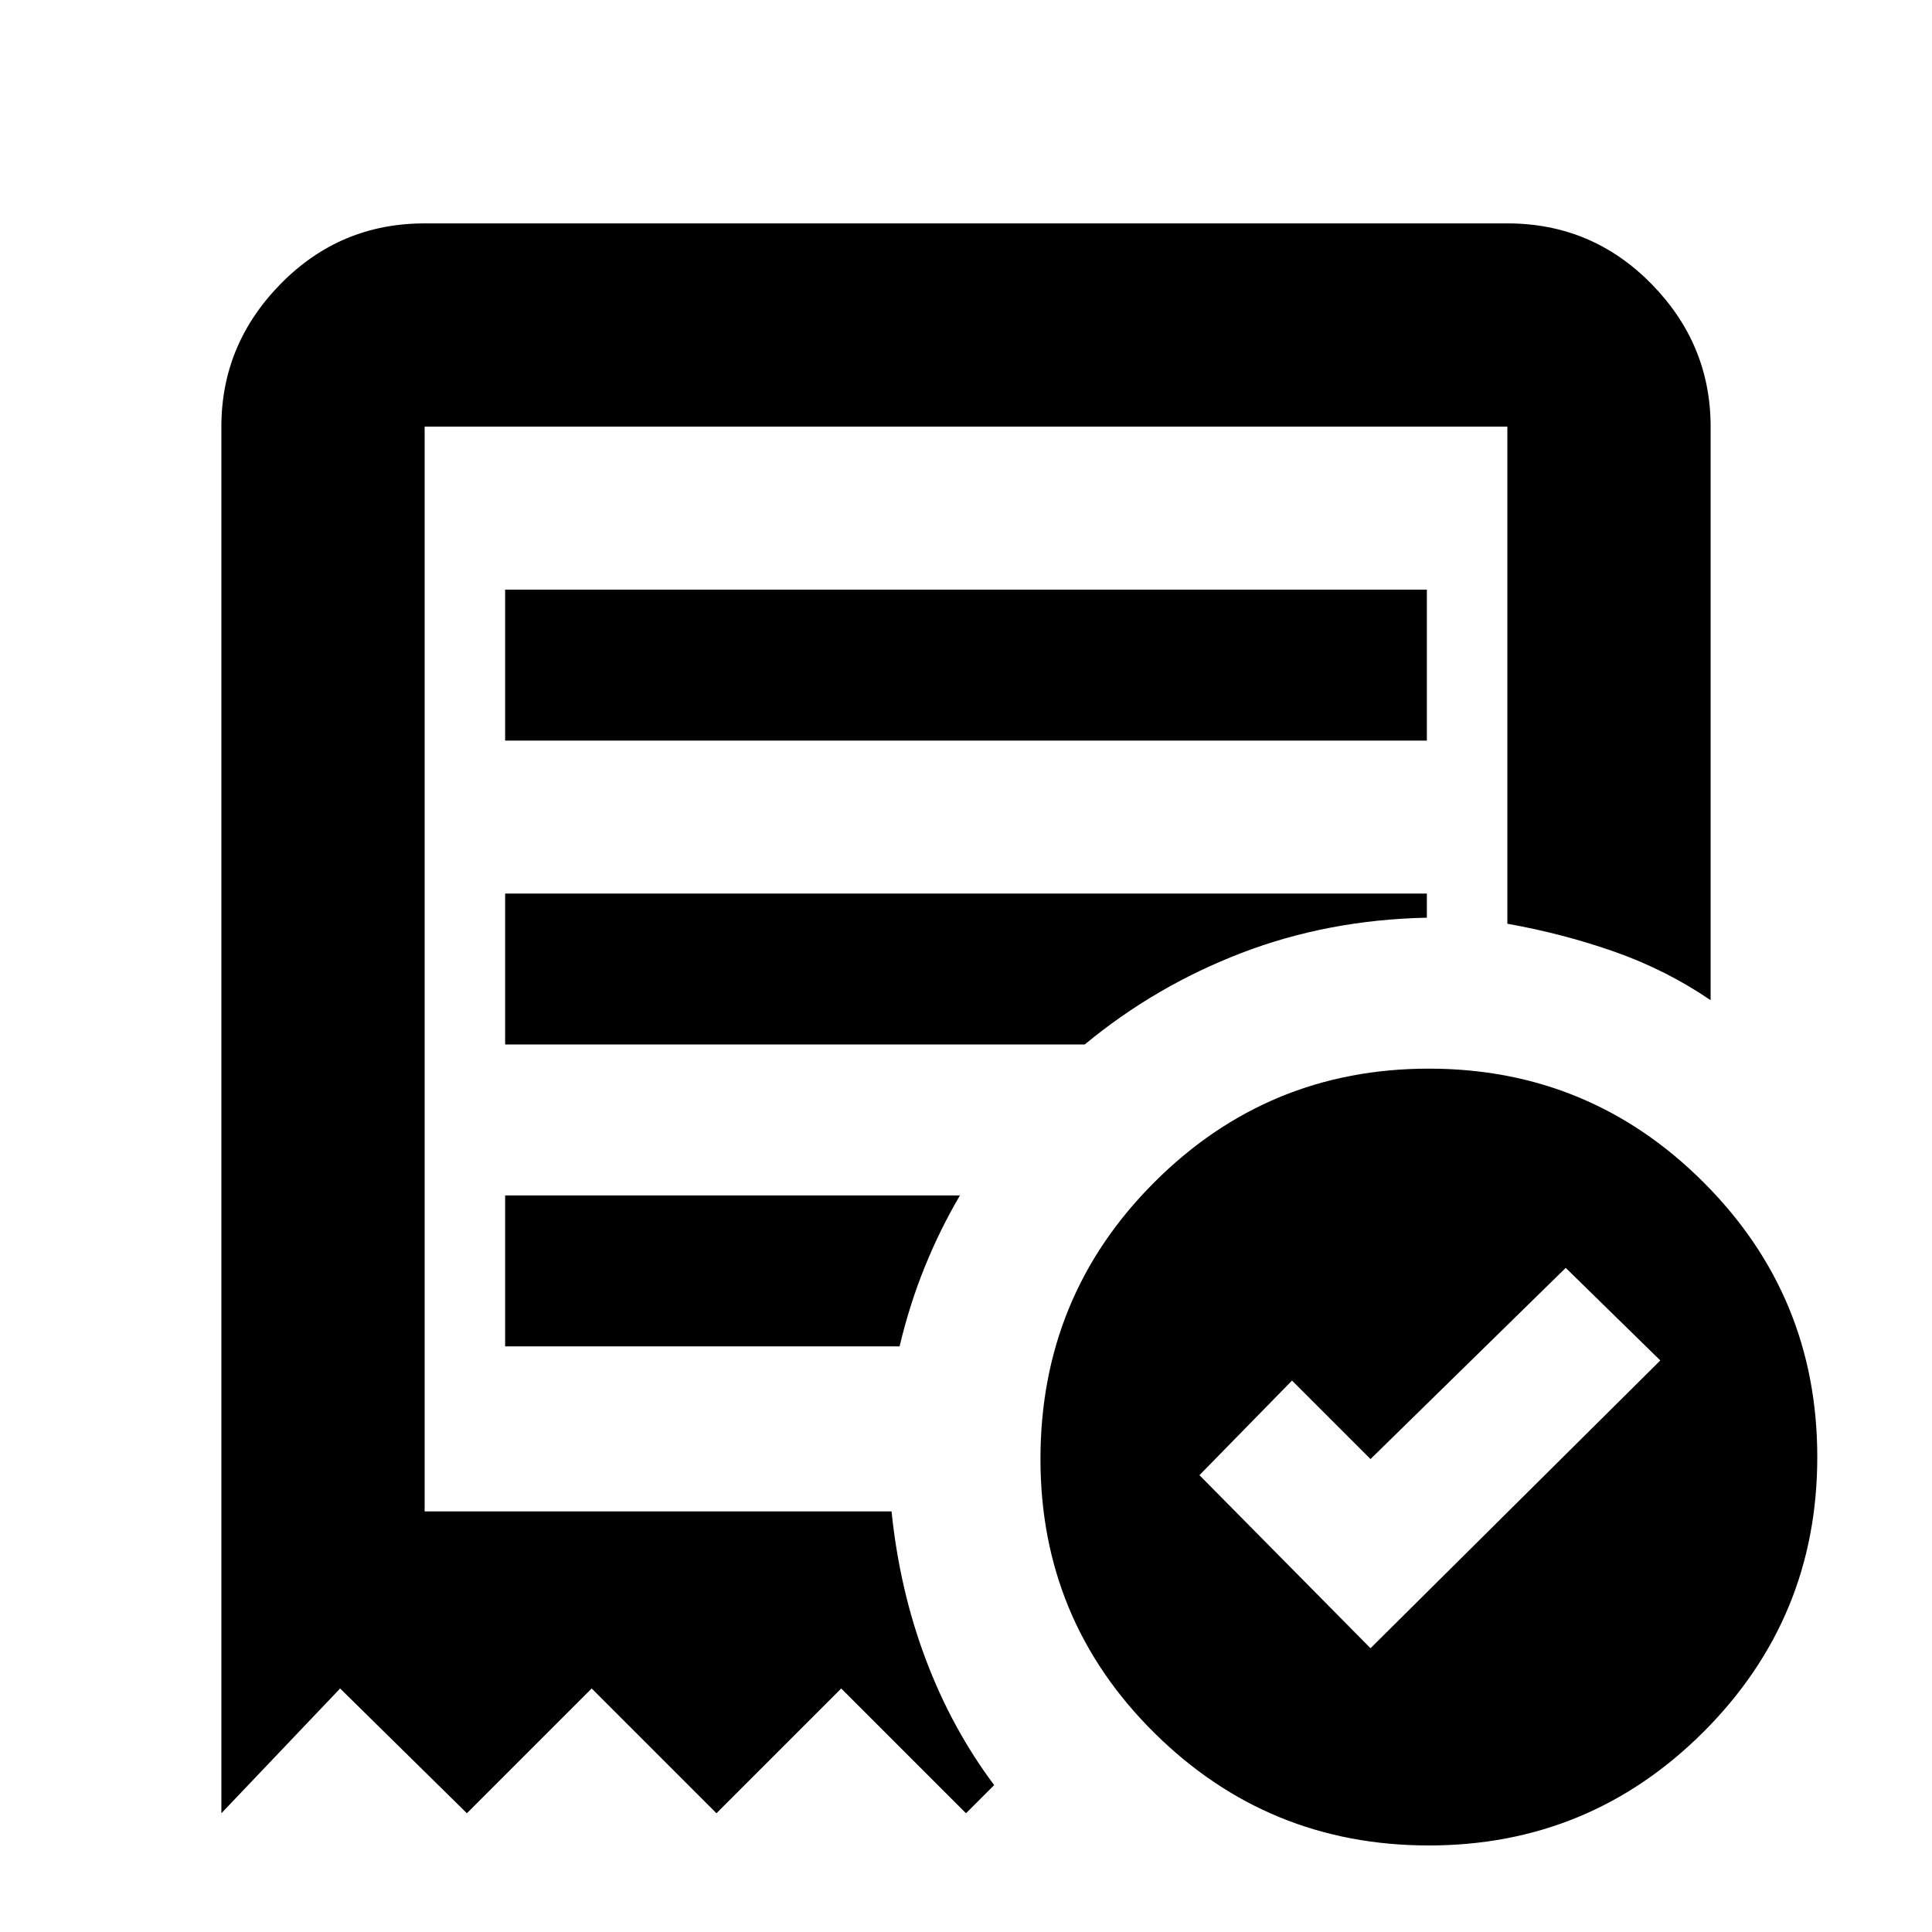 <svg xmlns="http://www.w3.org/2000/svg" height="24" width="24"><path d="m17.025 20.475 3.6-3.575-1.175-1.15-2.425 2.375-.975-.975-1.15 1.175ZM6.275 9.2h11.45V7.325H6.275ZM17.75 22.925q-2 0-3.412-1.4-1.413-1.4-1.413-3.4 0-2.025 1.413-3.437 1.412-1.413 3.412-1.413t3.413 1.413q1.412 1.412 1.412 3.412t-1.412 3.413q-1.413 1.412-3.413 1.412Zm-15-.4V5.3q0-1.025.738-1.775.737-.75 1.787-.75h13.45q1.05 0 1.788.75.737.75.737 1.775v7.125q-.55-.375-1.188-.6-.637-.225-1.337-.35V5.3H5.275v13.475h5.8q.1.975.425 1.838.325.862.85 1.562l-.35.35-1.55-1.55-1.55 1.55-1.55-1.55-1.55 1.55-1.575-1.55Zm3.525-5.8h4.9q.125-.525.313-.987.187-.463.437-.888h-5.65Zm0-3.75h7.2q.875-.725 1.95-1.138 1.075-.412 2.3-.437v-.3H6.275Zm-1 5.8V5.3v13.475Z"/></svg>